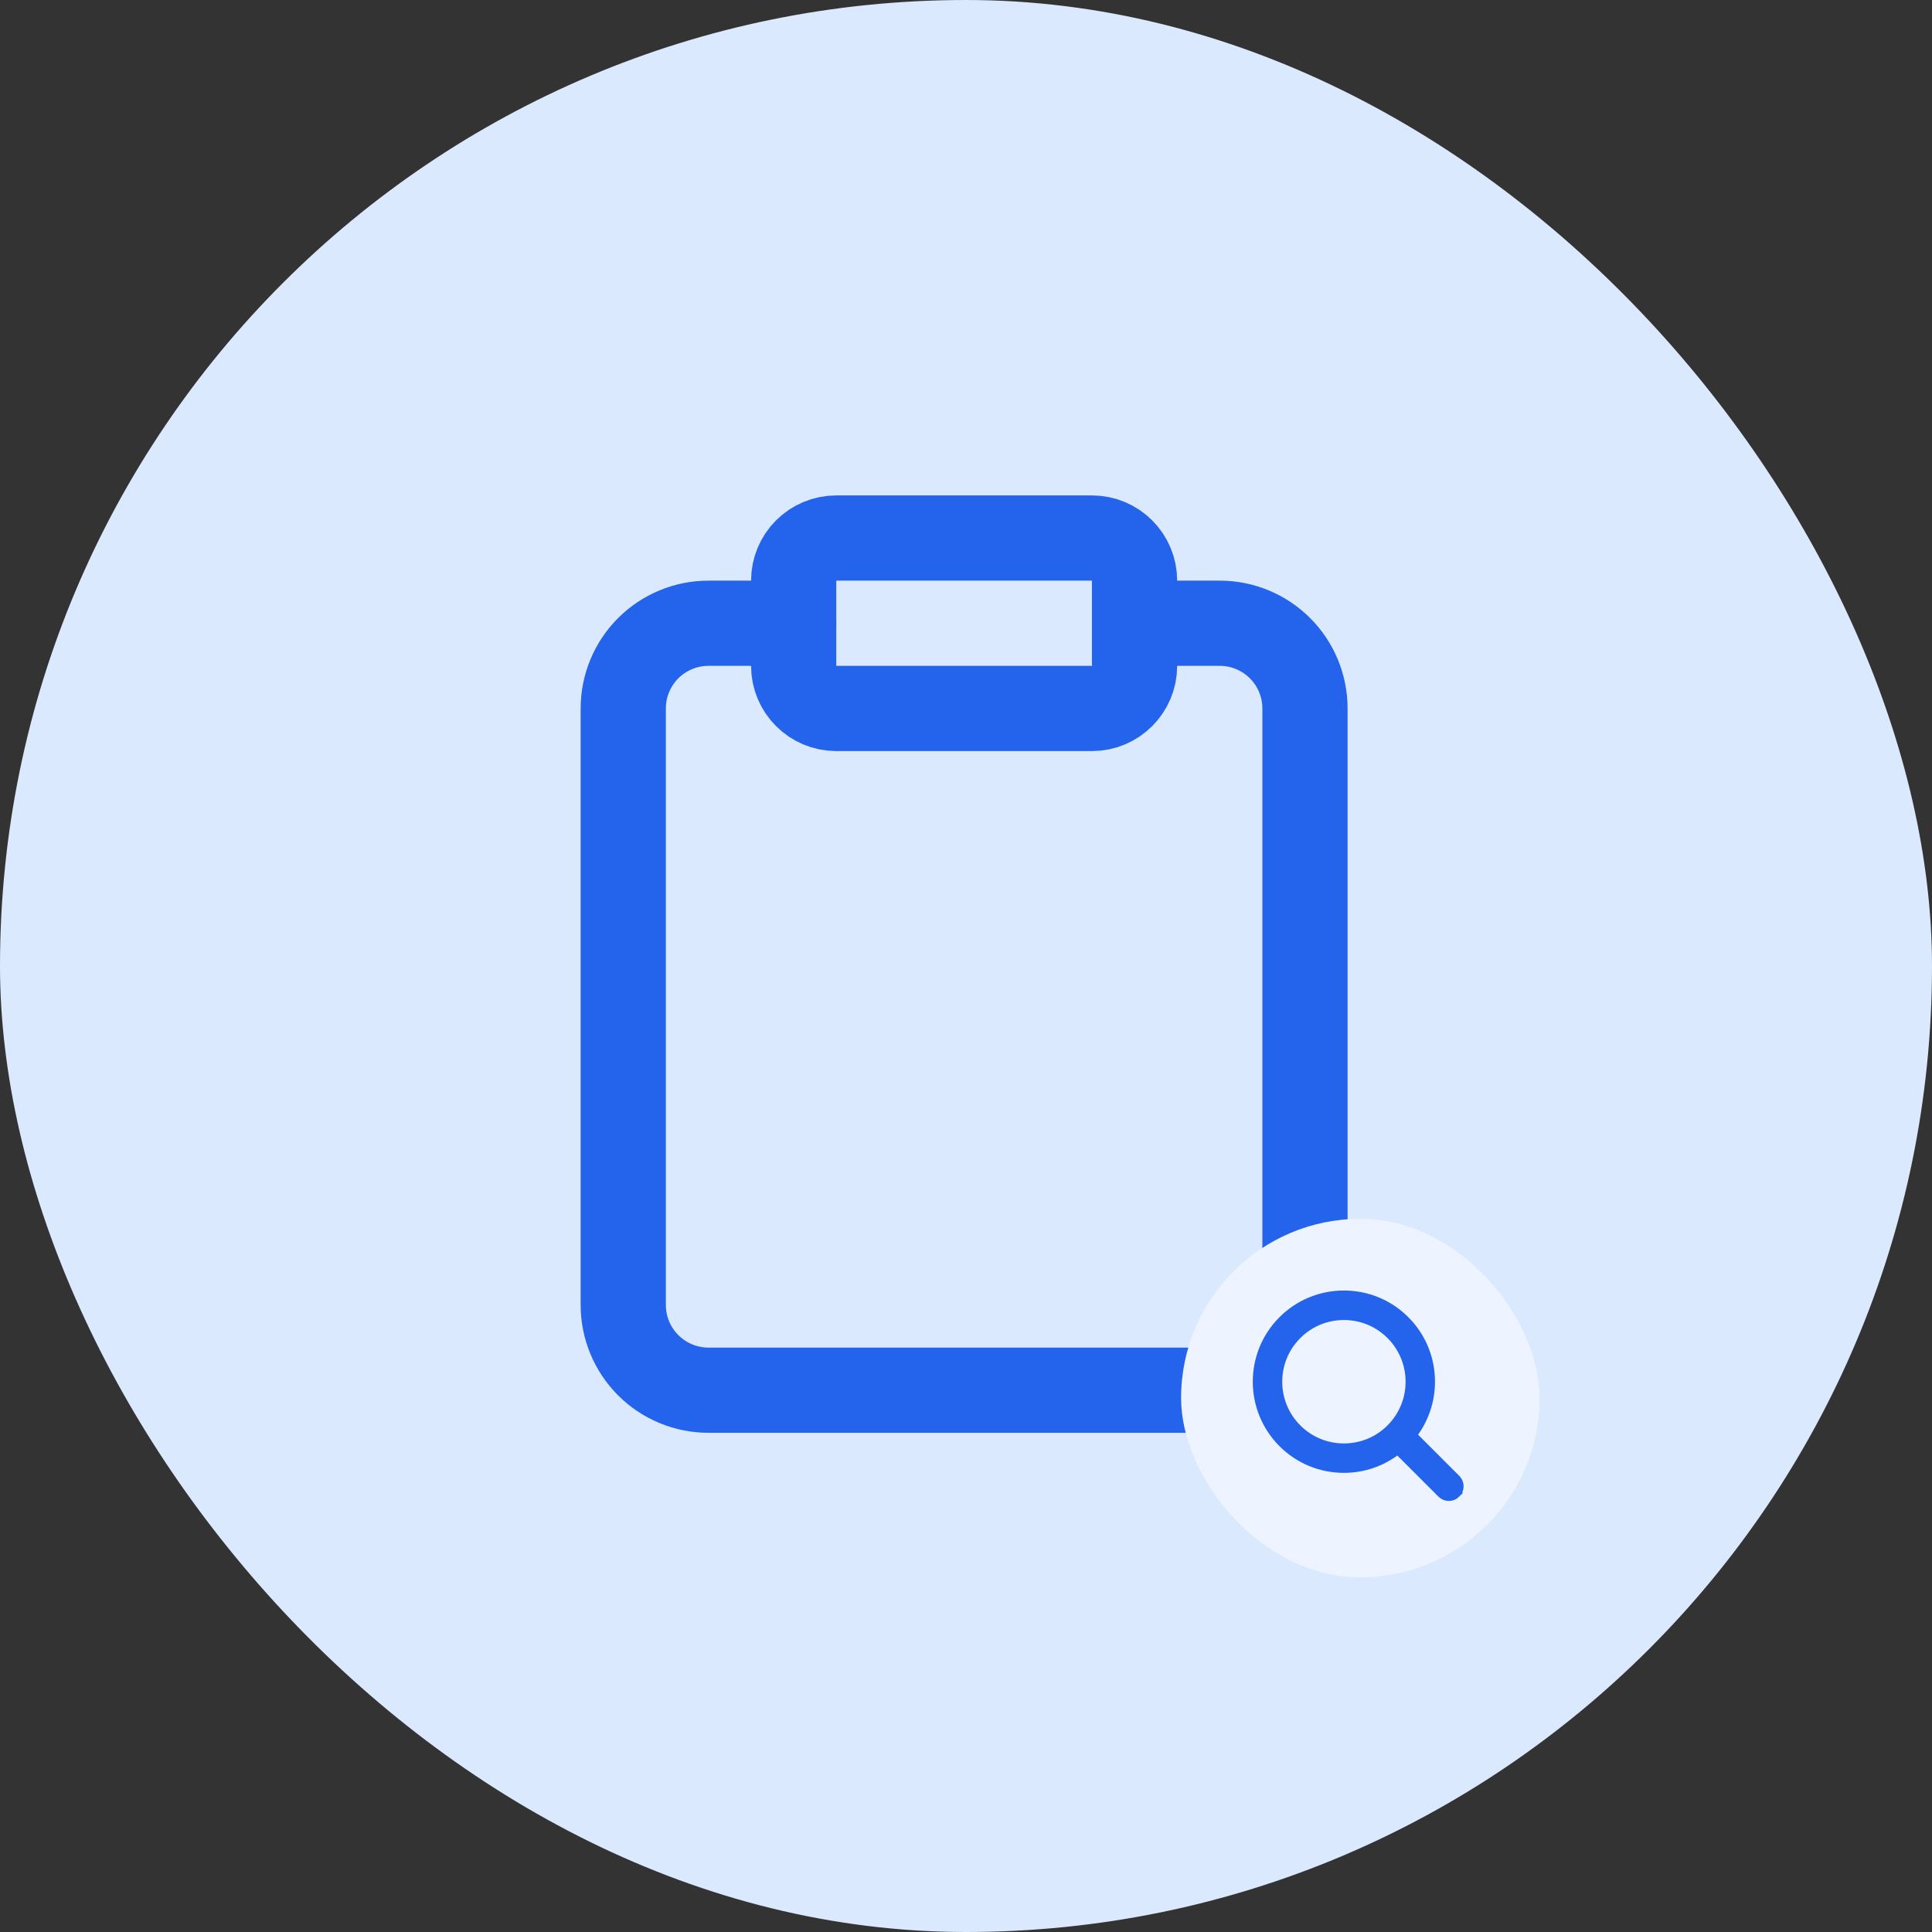 <svg width="512" height="512" viewBox="0 0 512 512" fill="none" xmlns="http://www.w3.org/2000/svg">
<rect x="0" y="0" width="512" height="512" fill="#333333" stroke="none"/>
<rect width="512" height="512" rx="256" fill="#DBE9FE"/>
<path d="M289.375 142.583H221.625C215.389 142.583 210.333 147.639 210.333 153.875V176.458C210.333 182.695 215.389 187.75 221.625 187.75H289.375C295.611 187.75 300.667 182.695 300.667 176.458V153.875C300.667 147.639 295.611 142.583 289.375 142.583Z" stroke="#2463EB" stroke-width="22.583" stroke-linecap="round" stroke-linejoin="round"/>
<path d="M300.667 165.167H323.25C329.239 165.167 334.984 167.546 339.219 171.781C343.454 176.016 345.833 181.761 345.833 187.75V345.833C345.833 351.823 343.454 357.567 339.219 361.802C334.984 366.037 329.239 368.417 323.25 368.417H187.75C181.761 368.417 176.016 366.037 171.781 361.802C167.546 357.567 165.167 351.823 165.167 345.833V187.75C165.167 181.761 167.546 176.016 171.781 171.781C176.016 167.546 181.761 165.167 187.75 165.167H210.333" stroke="#2463EB" stroke-width="22.583" stroke-linecap="round" stroke-linejoin="round"/>
<rect x="313" y="323" width="95" height="95" rx="47.5" fill="#EDF4FF"/>
<path d="M356.15 343C362.138 343 367.782 345.255 372.108 349.376L372.523 349.78C380.835 358.104 381.488 371.221 374.488 380.297L386.019 391.827C387.147 392.956 387.168 394.794 386.018 395.919L386.019 395.92C385.457 396.482 384.704 396.771 383.966 396.771C383.227 396.771 382.475 396.482 381.913 395.92L370.401 384.408C366.346 387.592 361.382 389.319 356.15 389.319C349.97 389.319 344.155 386.916 339.777 382.539C330.741 373.503 330.741 358.816 339.777 349.78C344.142 345.416 349.969 343 356.15 343ZM356.15 348.821C351.515 348.821 347.161 350.621 343.883 353.898C337.113 360.668 337.113 371.677 343.883 378.446C347.161 381.724 351.515 383.523 356.15 383.523C360.786 383.523 365.14 381.724 368.418 378.446C375.187 371.677 375.187 360.668 368.418 353.898C365.14 350.621 360.786 348.821 356.15 348.821Z" fill="#2463EB" stroke="#2463EB" stroke-width="2"/>
</svg>
